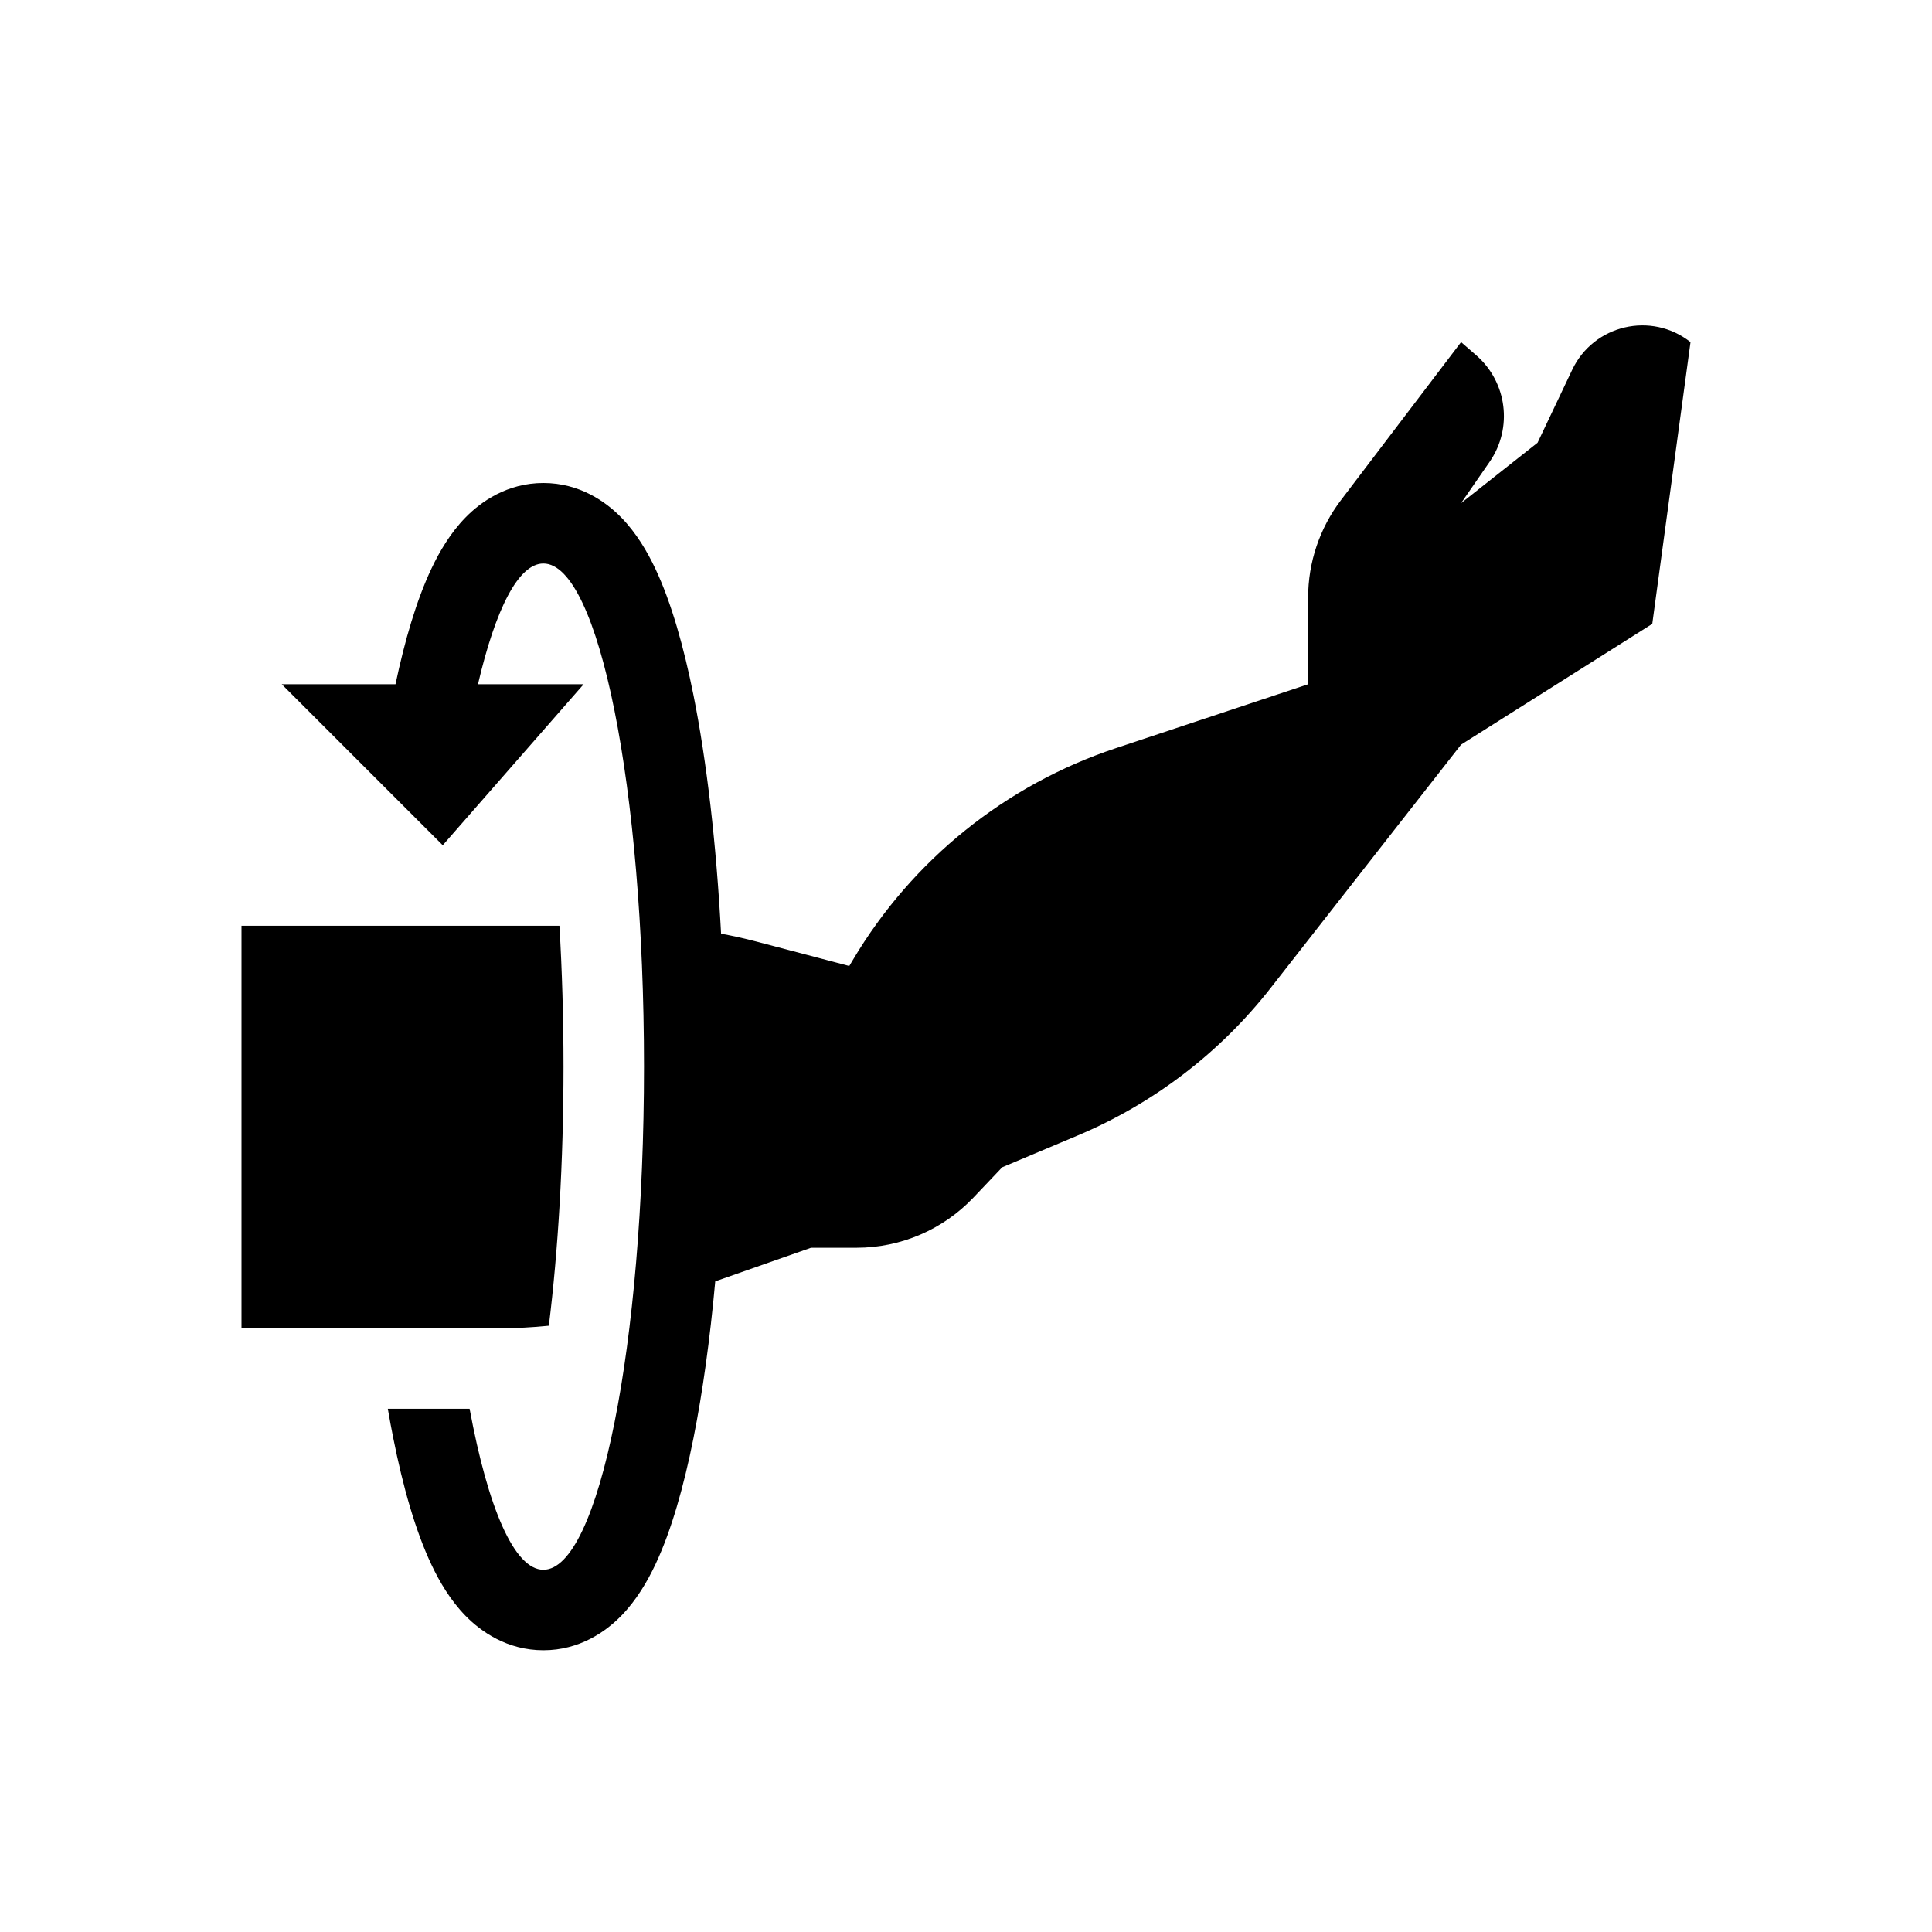 <svg width="48" height="48" viewBox="0 0 48 48" fill="none" xmlns="http://www.w3.org/2000/svg">
<rect width="48" height="48" fill="none"/>
<path d="M6 23V33L12.406 33C12.817 33 13.228 32.979 13.636 32.937C13.865 31.08 14 28.875 14 26.5C14 25.28 13.964 24.106 13.899 23H6Z" fill="currentColor"/>
<path d="M17.229 17.269C17.558 18.917 17.796 20.951 17.915 23.197C18.212 23.252 18.508 23.318 18.801 23.395L21.1 24L21.19 23.849C22.664 21.367 24.983 19.499 27.723 18.588L32.5 17V14.848C32.5 13.973 32.786 13.123 33.315 12.427L36.3 8.5L36.675 8.826C37.445 9.494 37.589 10.634 37.01 11.473L36.3 12.5L38.2 11L39.061 9.187C39.593 8.067 41.027 7.732 42 8.5L41.05 15.5L36.3 18.5L31.571 24.544C30.311 26.155 28.661 27.416 26.777 28.21L24.9 29L24.183 29.755C23.428 30.55 22.379 31 21.283 31H20.15L17.77 31.835C17.639 33.279 17.456 34.596 17.229 35.731C16.989 36.928 16.681 38.026 16.281 38.873C16.083 39.291 15.813 39.756 15.434 40.144C15.052 40.535 14.4 41 13.5 41C12.6 41 11.948 40.535 11.566 40.144C11.187 39.756 10.916 39.291 10.719 38.873C10.318 38.026 10.01 36.928 9.771 35.731C9.724 35.495 9.678 35.251 9.635 35L11.667 35C12.123 37.46 12.776 39 13.5 39C14.881 39 16 33.404 16 26.5C16 19.596 14.881 14 13.5 14C12.88 14 12.312 15.13 11.875 17H14.5L11 21L7 17H9.826C10.057 15.908 10.348 14.911 10.719 14.127C10.916 13.709 11.187 13.244 11.566 12.856C11.948 12.465 12.6 12 13.5 12C14.4 12 15.052 12.465 15.434 12.856C15.813 13.244 16.083 13.709 16.281 14.127C16.681 14.974 16.989 16.072 17.229 17.269Z" fill="currentColor"/>
</svg>
